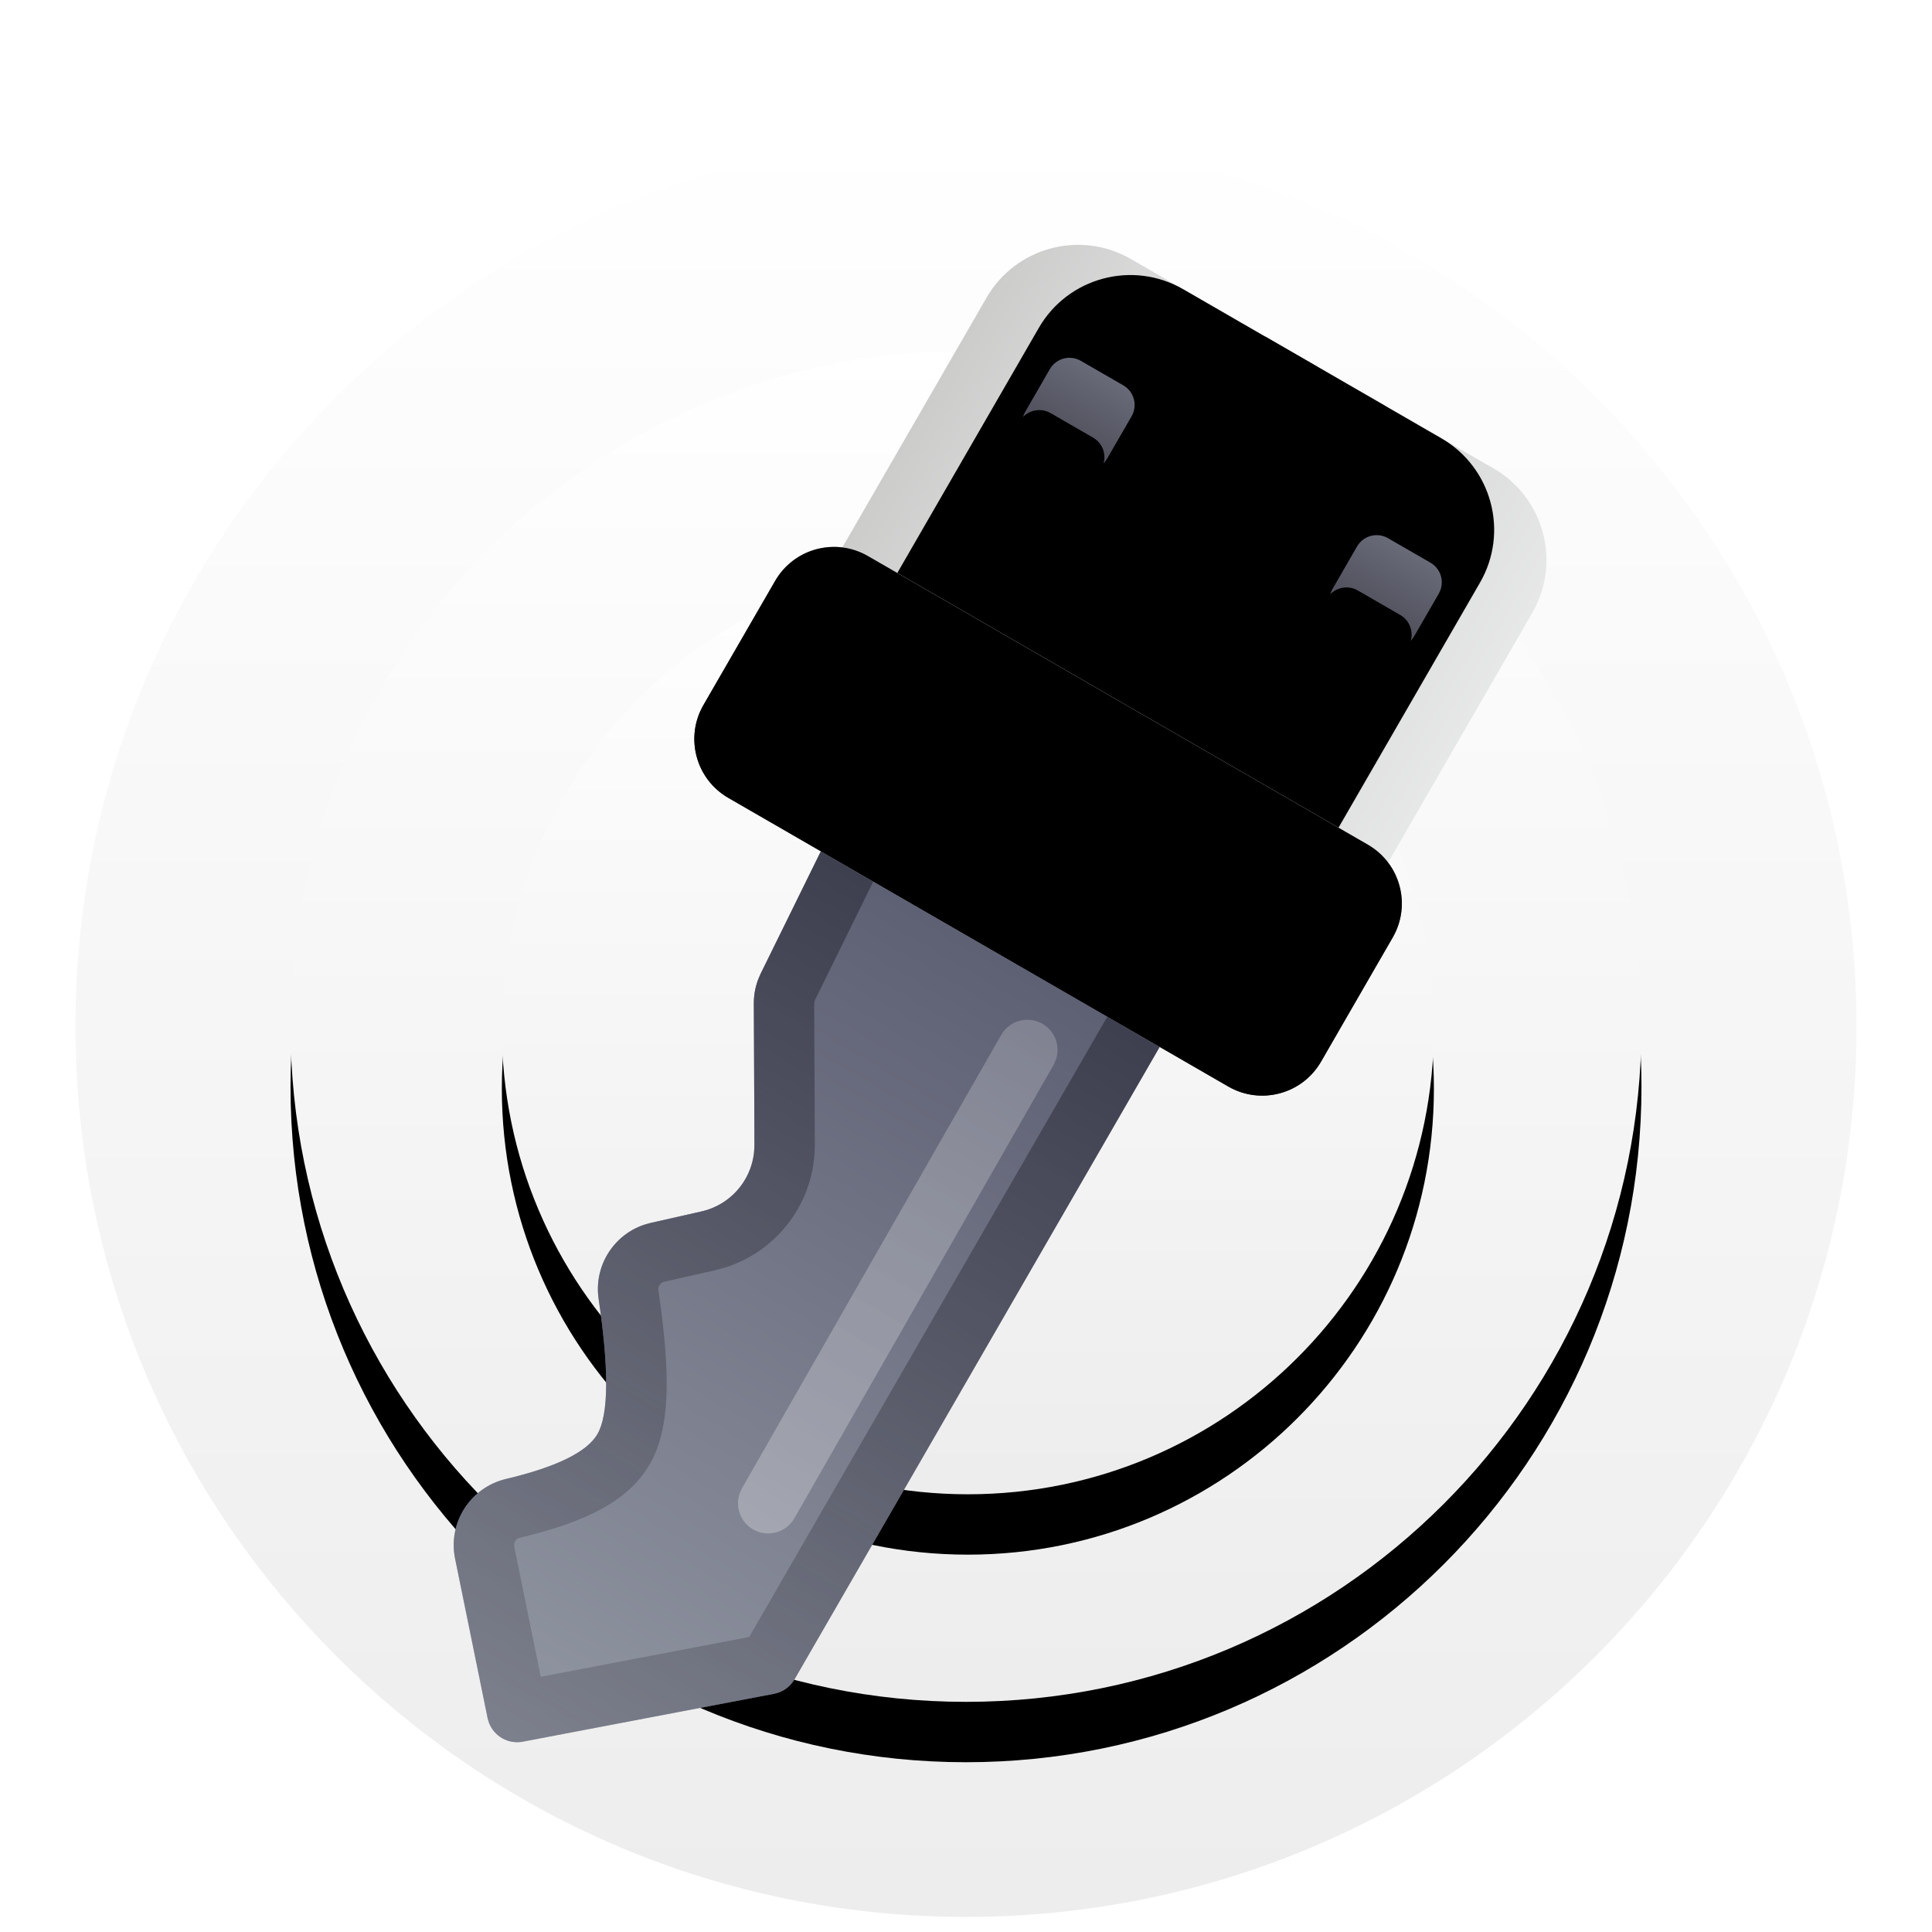 <svg xmlns="http://www.w3.org/2000/svg" xmlns:xlink="http://www.w3.org/1999/xlink" width="32" height="32" viewBox="0 0 32 32">
  <defs>
    <filter id="快速激活（ukey）-32px-a" width="126.7%" height="126.7%" x="-13.3%" y="-13.3%" filterUnits="objectBoundingBox">
      <feOffset dy="1" in="SourceAlpha" result="shadowOffsetOuter1"/>
      <feGaussianBlur in="shadowOffsetOuter1" result="shadowBlurOuter1" stdDeviation=".5"/>
      <feColorMatrix in="shadowBlurOuter1" result="shadowMatrixOuter1" values="0 0 0 0 0   0 0 0 0 0   0 0 0 0 0  0 0 0 0.15 0"/>
      <feMerge>
        <feMergeNode in="shadowMatrixOuter1"/>
        <feMergeNode in="SourceGraphic"/>
      </feMerge>
    </filter>
    <linearGradient id="快速激活（ukey）-32px-b" x1="50%" x2="50%" y1="0%" y2="98.139%">
      <stop offset="0%" stop-color="#FFF"/>
      <stop offset="100%" stop-color="#EDEDED"/>
    </linearGradient>
    <path id="快速激活（ukey）-32px-d" d="M14.75,3.562 C20.929,3.562 25.938,8.571 25.938,14.75 C25.938,20.929 20.929,25.938 14.75,25.938 C8.571,25.938 3.562,20.929 3.562,14.75 C3.562,8.571 8.571,3.562 14.75,3.562 Z"/>
    <filter id="快速激活（ukey）-32px-c" width="144.7%" height="144.7%" x="-22.3%" y="-17.9%" filterUnits="objectBoundingBox">
      <feOffset dy="1" in="SourceAlpha" result="shadowOffsetOuter1"/>
      <feGaussianBlur in="shadowOffsetOuter1" result="shadowBlurOuter1" stdDeviation="1.5"/>
      <feColorMatrix in="shadowBlurOuter1" values="0 0 0 0 0   0 0 0 0 0   0 0 0 0 0  0 0 0 0.102 0"/>
    </filter>
    <path id="快速激活（ukey）-32px-f" d="M14.781,7.062 C19.044,7.062 22.5,10.518 22.5,14.781 C22.5,19.044 19.044,22.5 14.781,22.5 C10.518,22.5 7.062,19.044 7.062,14.781 C7.062,10.518 10.518,7.062 14.781,7.062 Z"/>
    <filter id="快速激活（ukey）-32px-e" width="164.8%" height="164.8%" x="-32.4%" y="-25.9%" filterUnits="objectBoundingBox">
      <feOffset dy="1" in="SourceAlpha" result="shadowOffsetOuter1"/>
      <feGaussianBlur in="shadowOffsetOuter1" result="shadowBlurOuter1" stdDeviation="1.5"/>
      <feColorMatrix in="shadowBlurOuter1" values="0 0 0 0 0   0 0 0 0 0   0 0 0 0 0  0 0 0 0.102 0"/>
    </filter>
    <filter id="快速激活（ukey）-32px-g" width="166.7%" height="129.6%" x="-33.3%" y="-14.8%" filterUnits="objectBoundingBox">
      <feOffset dy="1" in="SourceAlpha" result="shadowOffsetOuter1"/>
      <feGaussianBlur in="shadowOffsetOuter1" result="shadowBlurOuter1" stdDeviation=".5"/>
      <feColorMatrix in="shadowBlurOuter1" result="shadowMatrixOuter1" values="0 0 0 0 0   0 0 0 0 0   0 0 0 0 0  0 0 0 0.15 0"/>
      <feMerge>
        <feMergeNode in="shadowMatrixOuter1"/>
        <feMergeNode in="SourceGraphic"/>
      </feMerge>
    </filter>
    <linearGradient id="快速激活（ukey）-32px-h" x1="100%" x2="0%" y1="64.916%" y2="64.916%">
      <stop offset="0%" stop-color="#EFEFF0"/>
      <stop offset="100%" stop-color="#CCCCCB"/>
    </linearGradient>
    <path id="快速激活（ukey）-32px-i" d="M2.476,0.059 L6.351,0.059 L6.351,7.747 L0.726,7.747 L0.726,1.809 C0.726,0.843 1.51,0.059 2.476,0.059 Z"/>
    <filter id="快速激活（ukey）-32px-j" width="117.8%" height="113%" x="-8.9%" y="-6.5%" filterUnits="objectBoundingBox">
      <feOffset dx="1" in="SourceAlpha" result="shadowOffsetInner1"/>
      <feComposite in="shadowOffsetInner1" in2="SourceAlpha" k2="-1" k3="1" operator="arithmetic" result="shadowInnerInner1"/>
      <feColorMatrix in="shadowInnerInner1" values="0 0 0 0 0   0 0 0 0 0   0 0 0 0 0  0 0 0 0.079 0"/>
    </filter>
    <linearGradient id="快速激活（ukey）-32px-k" x1="132.739%" x2="0%" y1="50%" y2="50%">
      <stop offset="0%" stop-color="#EFF0F0"/>
      <stop offset="100%" stop-color="#CCC"/>
    </linearGradient>
    <path id="快速激活（ukey）-32px-l" d="M6.045,0.059 L9.414,0.059 C10.38,0.059 11.164,0.843 11.164,1.809 L11.164,7.747 L6.045,7.747 L6.045,5.129 C6.045,4.991 5.933,4.879 5.795,4.879 L5.726,4.879 C5.588,4.879 5.476,4.767 5.476,4.629 L5.476,3.896 C5.476,3.758 5.588,3.646 5.726,3.646 L5.795,3.646 C5.933,3.646 6.045,3.534 6.045,3.396 L6.045,2.584 C6.045,2.446 5.933,2.334 5.795,2.334 L5.726,2.334 C5.588,2.334 5.476,2.222 5.476,2.084 L5.476,1.35 C5.476,1.212 5.588,1.1 5.726,1.1 L5.795,1.1 C5.933,1.1 6.045,0.988 6.045,0.85 L6.045,0.059 Z"/>
    <filter id="快速激活（ukey）-32px-m" width="117.6%" height="113%" x="-8.8%" y="-6.5%" filterUnits="objectBoundingBox">
      <feOffset dx="-1" in="SourceAlpha" result="shadowOffsetInner1"/>
      <feComposite in="shadowOffsetInner1" in2="SourceAlpha" k2="-1" k3="1" operator="arithmetic" result="shadowInnerInner1"/>
      <feColorMatrix in="shadowInnerInner1" values="0 0 0 0 1   0 0 0 0 1   0 0 0 0 1  0 0 0 0.601 0"/>
    </filter>
    <linearGradient id="快速激活（ukey）-32px-n" x1="50%" x2="50%" y1="-30.059%" y2="100%">
      <stop offset="2.344%" stop-color="#707382"/>
      <stop offset="99.787%" stop-color="#4B4A55"/>
    </linearGradient>
    <path id="快速激活（ukey）-32px-o" d="M8.476,1.934 L9.289,1.934 C9.496,1.934 9.664,2.102 9.664,2.309 L9.664,3.122 C9.664,3.329 9.496,3.497 9.289,3.497 L8.476,3.497 C8.269,3.497 8.101,3.329 8.101,3.122 L8.101,2.309 C8.101,2.102 8.269,1.934 8.476,1.934 Z"/>
    <filter id="快速激活（ukey）-32px-p" width="228%" height="228%" x="-64%" y="-64%" filterUnits="objectBoundingBox">
      <feGaussianBlur in="SourceAlpha" result="shadowBlurInner1" stdDeviation=".5"/>
      <feOffset dy="1" in="shadowBlurInner1" result="shadowOffsetInner1"/>
      <feComposite in="shadowOffsetInner1" in2="SourceAlpha" k2="-1" k3="1" operator="arithmetic" result="shadowInnerInner1"/>
      <feColorMatrix in="shadowInnerInner1" values="0 0 0 0 0   0 0 0 0 0   0 0 0 0 0  0 0 0 0.194 0"/>
    </filter>
    <path id="快速激活（ukey）-32px-q" d="M2.601,1.934 L3.414,1.934 C3.621,1.934 3.789,2.102 3.789,2.309 L3.789,3.122 C3.789,3.329 3.621,3.497 3.414,3.497 L2.601,3.497 C2.394,3.497 2.226,3.329 2.226,3.122 L2.226,2.309 C2.226,2.102 2.394,1.934 2.601,1.934 Z"/>
    <filter id="快速激活（ukey）-32px-r" width="228%" height="228%" x="-64%" y="-64%" filterUnits="objectBoundingBox">
      <feGaussianBlur in="SourceAlpha" result="shadowBlurInner1" stdDeviation=".5"/>
      <feOffset dy="1" in="shadowBlurInner1" result="shadowOffsetInner1"/>
      <feComposite in="shadowOffsetInner1" in2="SourceAlpha" k2="-1" k3="1" operator="arithmetic" result="shadowInnerInner1"/>
      <feColorMatrix in="shadowInnerInner1" values="0 0 0 0 0   0 0 0 0 0   0 0 0 0 0  0 0 0 0.194 0"/>
    </filter>
    <linearGradient id="快速激活（ukey）-32px-s" x1="43.066%" x2="43.066%" y1="4.482%" y2="97.913%">
      <stop offset="0%" stop-color="#595B6F"/>
      <stop offset="100%" stop-color="#9196A2"/>
    </linearGradient>
    <linearGradient id="快速激活（ukey）-32px-t" x1="50%" x2="50%" y1="1.48%" y2="100%">
      <stop offset="0%" stop-color="#373848"/>
      <stop offset="100%" stop-color="#666874" stop-opacity=".476"/>
    </linearGradient>
    <linearGradient id="快速激活（ukey）-32px-u" x1="50%" x2="50%" y1="0%" y2="100%">
      <stop offset="0%" stop-color="#FFF" stop-opacity=".206"/>
      <stop offset="100%" stop-color="#FFF" stop-opacity=".275"/>
    </linearGradient>
    <linearGradient id="快速激活（ukey）-32px-v" x1="0%" x2="98.687%" y1="100%" y2="100%">
      <stop offset="0%" stop-color="#FFF"/>
      <stop offset="100%" stop-color="#EDEDED"/>
    </linearGradient>
    <linearGradient id="快速激活（ukey）-32px-x" x1="50%" x2="50%" y1="0%" y2="88.619%">
      <stop offset="0%" stop-color="#92959F"/>
      <stop offset="100%" stop-color="#363848"/>
    </linearGradient>
    <path id="快速激活（ukey）-32px-w" d="M1.164,6.497 L10.726,6.497 C11.348,6.497 11.851,7 11.851,7.622 L11.851,9.997 C11.851,10.618 11.348,11.122 10.726,11.122 L1.164,11.122 C0.543,11.122 0.039,10.618 0.039,9.997 L0.039,7.622 C0.039,7 0.543,6.497 1.164,6.497 Z"/>
    <filter id="快速激活（ukey）-32px-y" width="108.5%" height="121.6%" x="-4.2%" y="-10.8%" filterUnits="objectBoundingBox">
      <feOffset dy="-1" in="SourceAlpha" result="shadowOffsetInner1"/>
      <feComposite in="shadowOffsetInner1" in2="SourceAlpha" k2="-1" k3="1" operator="arithmetic" result="shadowInnerInner1"/>
      <feColorMatrix in="shadowInnerInner1" result="shadowMatrixInner1" values="0 0 0 0 0   0 0 0 0 0   0 0 0 0 0  0 0 0 0.228 0"/>
      <feOffset dy="1" in="SourceAlpha" result="shadowOffsetInner2"/>
      <feComposite in="shadowOffsetInner2" in2="SourceAlpha" k2="-1" k3="1" operator="arithmetic" result="shadowInnerInner2"/>
      <feColorMatrix in="shadowInnerInner2" result="shadowMatrixInner2" values="0 0 0 0 1   0 0 0 0 1   0 0 0 0 1  0 0 0 0.165 0"/>
      <feMerge>
        <feMergeNode in="shadowMatrixInner1"/>
        <feMergeNode in="shadowMatrixInner2"/>
      </feMerge>
    </filter>
  </defs>
  <g fill="none" fill-rule="evenodd">
    <g filter="url(#快速激活（ukey）-32px-a)" transform="translate(1.25 1.25)">
      <path fill="url(#快速激活（ukey）-32px-b)" d="M14.75,0 C22.896,0 29.5,6.604 29.5,14.75 C29.5,22.896 22.896,29.5 14.75,29.5 C6.604,29.5 0,22.896 0,14.75 C0,6.604 6.604,0 14.75,0 Z"/>
      <use fill="#000" filter="url(#快速激活（ukey）-32px-c)" xlink:href="#快速激活（ukey）-32px-d"/>
      <use fill="url(#快速激活（ukey）-32px-b)" xlink:href="#快速激活（ukey）-32px-d"/>
      <use fill="#000" filter="url(#快速激活（ukey）-32px-e)" xlink:href="#快速激活（ukey）-32px-f"/>
      <use fill="url(#快速激活（ukey）-32px-b)" xlink:href="#快速激活（ukey）-32px-f"/>
    </g>
    <g filter="url(#快速激活（ukey）-32px-g)" transform="rotate(30 4.574 33.006)">
      <g fill-rule="nonzero">
        <use fill="url(#快速激活（ukey）-32px-h)" xlink:href="#快速激活（ukey）-32px-i"/>
        <use fill="#000" filter="url(#快速激活（ukey）-32px-j)" xlink:href="#快速激活（ukey）-32px-i"/>
      </g>
      <g fill-rule="nonzero">
        <use fill="url(#快速激活（ukey）-32px-k)" xlink:href="#快速激活（ukey）-32px-l"/>
        <use fill="#000" filter="url(#快速激活（ukey）-32px-m)" xlink:href="#快速激活（ukey）-32px-l"/>
      </g>
      <g fill-rule="nonzero">
        <use fill="url(#快速激活（ukey）-32px-n)" xlink:href="#快速激活（ukey）-32px-o"/>
        <use fill="#000" filter="url(#快速激活（ukey）-32px-p)" xlink:href="#快速激活（ukey）-32px-o"/>
      </g>
      <g fill-rule="nonzero">
        <use fill="url(#快速激活（ukey）-32px-n)" xlink:href="#快速激活（ukey）-32px-q"/>
        <use fill="#000" filter="url(#快速激活（ukey）-32px-r)" xlink:href="#快速激活（ukey）-32px-q"/>
      </g>
      <path fill="url(#快速激活（ukey）-32px-s)" fill-rule="nonzero" d="M2.789,8.934 L3.084,13.371 C3.095,13.545 3.147,13.713 3.235,13.863 L4.413,15.883 C4.679,16.339 4.592,16.919 4.204,17.277 L3.573,17.86 C3.141,18.259 3.089,18.924 3.455,19.385 C4.189,20.311 4.556,20.96 4.556,21.331 C4.556,21.674 4.242,22.142 3.615,22.734 C3.174,23.151 3.143,23.844 3.546,24.298 L5.332,26.315 C5.514,26.52 5.826,26.541 6.033,26.362 L9.241,23.594 C9.351,23.499 9.414,23.361 9.414,23.215 L9.414,9.146 L9.414,9.146 L2.789,8.934 Z"/>
      <path fill="url(#快速激活（ukey）-32px-t)" fill-rule="nonzero" d="M2.789,8.934 L9.414,9.146 L9.414,23.215 C9.414,23.331 9.373,23.443 9.301,23.532 L9.241,23.594 L6.033,26.362 C5.849,26.521 5.582,26.522 5.397,26.376 L5.332,26.315 L3.546,24.298 C3.143,23.844 3.174,23.151 3.615,22.734 C4.242,22.142 4.556,21.674 4.556,21.331 C4.556,20.96 4.189,20.311 3.455,19.385 C3.117,18.959 3.136,18.36 3.48,17.956 L3.573,17.86 L4.204,17.277 C4.56,16.948 4.662,16.434 4.472,16 L4.413,15.883 L3.235,13.863 C3.169,13.751 3.123,13.628 3.1,13.5 L3.084,13.371 L2.789,8.934 Z M3.859,9.968 L4.082,13.305 L4.087,13.333 L4.098,13.359 L5.277,15.38 C5.749,16.19 5.632,17.207 5.006,17.888 L4.883,18.011 L4.252,18.594 C4.204,18.639 4.198,18.712 4.239,18.764 C5.115,19.87 5.556,20.648 5.556,21.331 C5.556,22.037 5.116,22.692 4.302,23.461 C4.265,23.496 4.254,23.548 4.27,23.593 L4.294,23.635 L5.753,25.282 L8.413,22.986 L8.413,10.114 L3.859,9.968 Z"/>
      <path fill="url(#快速激活（ukey）-32px-u)" fill-rule="nonzero" d="M7.54,11.761 C7.785,11.76 7.99,11.936 8.033,12.169 L8.042,12.258 L8.078,20.908 C8.079,21.184 7.856,21.409 7.58,21.41 C7.335,21.411 7.13,21.235 7.087,21.002 L7.078,20.912 L7.042,12.263 C7.041,11.987 7.264,11.762 7.54,11.761 Z"/>
      <use fill="url(#快速激活（ukey）-32px-v)" xlink:href="#快速激活（ukey）-32px-w"/>
      <use fill="url(#快速激活（ukey）-32px-x)" xlink:href="#快速激活（ukey）-32px-w"/>
      <use fill="#000" filter="url(#快速激活（ukey）-32px-y)" xlink:href="#快速激活（ukey）-32px-w"/>
    </g>
  </g>
</svg>

